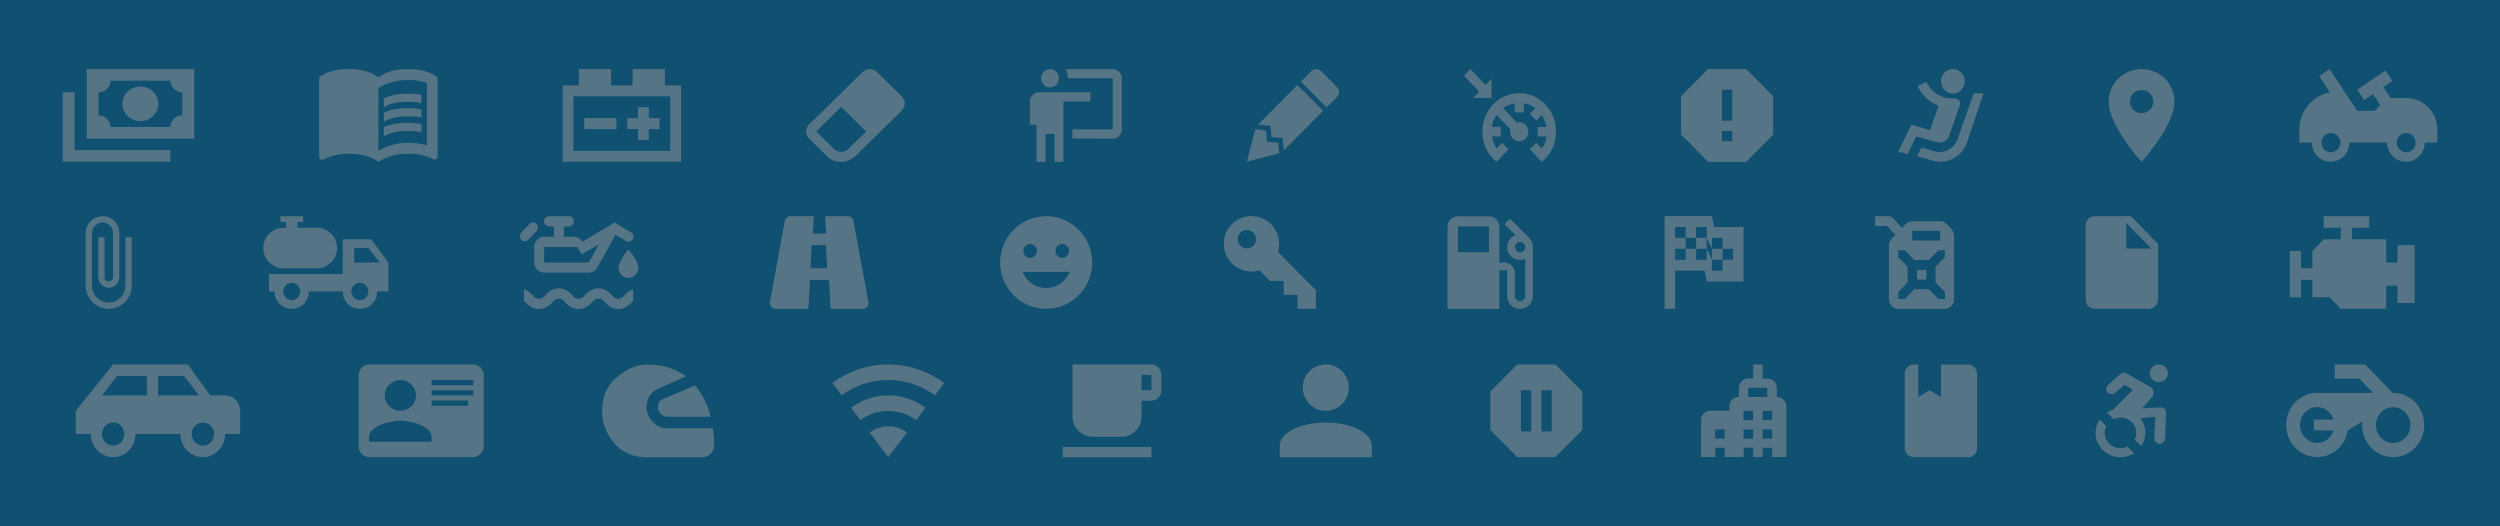 <?xml version="1.0" encoding="utf-8"?>
<!-- Generator: Adobe Illustrator 25.2.0, SVG Export Plug-In . SVG Version: 6.00 Build 0)  -->
<svg version="1.1" id="Layer_1" xmlns="http://www.w3.org/2000/svg" xmlns:xlink="http://www.w3.org/1999/xlink" x="0px" y="0px"
	 viewBox="0 0 1900 400" style="enable-background:new 0 0 1900 400;" xml:space="preserve">
<style type="text/css">
	.st0{fill:#1A85BB;}
	.st1{opacity:0.5;fill:#FFFFFF;enable-background:new    ;}
	.st2{opacity:0.4;}
</style>
<g id="Background">
	<rect class="st0" width="1900" height="400"/>
</g>
<g id="Icons">
	<g id="Icon_Group_1">
		<path id="Teacher_-_ICON" class="st1" d="M845.8,105.4c3.8,0,6.8-3.2,6.8-7V59.5c0-3.9-3.1-7-6.8-7h-36c1.2,2.1,1.8,4.6,1.8,7
			h34.1v38.8H815v7 M828.7,70.1v7h-20.5V123h-6.8v-21.1h-6.8V123h-6.8V94.8h-5.1V77.2c0-3.9,3.1-7,6.8-7L828.7,70.1 M804.8,59.5
			c0,3.9-3.1,7-6.8,7c-3.8,0-6.8-3.2-6.8-7s3.1-7,6.8-7C801.7,52.5,804.8,55.7,804.8,59.5z"/>
		<path id="Money_-_ICON" class="st1" d="M65.8,52.5h81.8v52.9H65.8V52.5 M106.7,65.7c7.5,0,13.6,5.9,13.6,13.2s-6.1,13.2-13.6,13.2
			s-13.6-5.9-13.6-13.2S99.2,65.7,106.7,65.7 M84,61.3c0,4.9-4.1,8.8-9.1,8.8v17.6c5,0,9.1,3.9,9.1,8.8h45.5c0-4.9,4.1-8.8,9.1-8.8
			V70.1c-5,0-9.1-3.9-9.1-8.8H84 M47.6,70.1h9.1v44h72.7v8.8H47.6V70.1z"/>
		<path id="Batery_-_ICON" class="st1" d="M439.9,52.5v12.4h-12.3v58h90v-58h-12.3V52.5h-24.5v12.4h-16.4V52.5H439.9 M435.8,73.2
			h73.6v41.5h-73.6V73.2 M484.9,81.5v8.3h-8.2v8.3h8.2v8.3h8.2v-8.3h8.2v-8.3h-8.2v-8.3H484.9 M444,89.8v8.3h24.5v-8.3H444z"/>
		<path id="Book_-_ICON" class="st1" d="M310.1,93.3c3.2,0,6.7,0.3,10.2,1v6.2c-2.5-0.7-6-1-10.2-1c-7.8,0-13.9,1.4-18.4,4.1v-7
			C296.5,94.4,302.6,93.3,310.1,93.3 M291.7,85.5c5.3-2.2,11.4-3.3,18.4-3.3c3.2,0,6.7,0.3,10.2,1v6.2c-2.5-0.7-6-1-10.2-1
			c-7.8,0-13.9,1.4-18.4,4.1 M310.1,77.4c-7.8,0-13.9,1.3-18.4,4.1v-6.9c5-2.3,11.2-3.5,18.4-3.5c3.2,0,6.7,0.3,10.2,1v6.4
			C317.3,77.7,313.8,77.4,310.1,77.4 M324.4,110.5V62.9c-4.3-1.4-9-2.1-14.3-2.1c-8.4,0-15.9,2.1-22.5,6.2v47.7
			c6.6-4.1,14.1-6.2,22.5-6.2C315,108.5,319.8,109.1,324.4,110.5 M310.1,52.5c9.6,0,17.1,2.1,22.5,6.2v60.4c0,0.5-0.2,1-0.7,1.5
			c-0.5,0.4-0.9,0.7-1.4,0.7c-0.4,0-0.8-0.1-1-0.2c-5.2-2.9-11.7-4.3-19.4-4.3c-8.4,0-15.9,2.1-22.5,6.2c-5.5-4.1-13-6.2-22.5-6.2
			c-6.8,0-13.3,1.5-19.4,4.4c-0.1,0-0.3,0-0.5,0.1c-0.2,0-0.3,0.1-0.5,0.1c-0.4,0-0.9-0.2-1.4-0.5c-0.4-0.5-0.7-0.9-0.7-1.5V58.7
			c5.5-4.1,13-6.2,22.5-6.2c9.5,0,17,2.1,22.5,6.2C293.1,54.6,300.6,52.5,310.1,52.5z"/>
		<path id="Eraser_-_ICON" class="st1" d="M666.4,54.7l19,18.6c3,3,3,7.7,0,10.7l-35.3,34.6c-6,5.9-15.7,5.9-21.7,0l-13.5-13.3
			c-3-3-3-7.7,0-10.7l40.7-39.9C658.5,51.8,663.4,51.8,666.4,54.7 M620.3,99.9l13.6,13.3c3,3,7.8,3,10.9,0l13.5-13.3l-19-18.6
			L620.3,99.9z"/>
		<path id="Alert_-_ICON" class="st1" d="M1316.5,91.7h-7.8V68.2h7.8 M1308.7,99.5h7.8v7.8h-7.8 M1327.1,52.5h-29l-20.5,20.6v29.2
			l20.5,20.7h29l20.5-20.6V73.1L1327.1,52.5z"/>
		<path id="Speedometer_-_ICON" class="st1" d="M1182.6,100c0,9.5-4.2,17.9-10.8,23l-1.8-1.8l-7.3-7.7l4.9-5.1l4.2,4.4
			c1.8-2.6,3.2-5.8,3.5-9.1h-6.7v-7.3h6.7c-0.7-3.3-1.8-6.2-3.5-9.1l-4.2,4.4l-4.9-5.1l4.2-4.4c-2.4-1.8-5.6-3.3-8.8-3.7v6.9h-7
			v-6.9c-3.2,0.7-5.9,1.8-8.8,3.7l10.5,11c0.7,0,1.1-0.4,1.8-0.4c3.9,0,7,3.3,7,7.3s-3.1,7.3-7,7.3s-7-3.3-7-7.3
			c0-0.7,0-1.1,0.3-1.8l-10.5-11c-1.8,2.6-3.2,5.8-3.5,9.1h6.7v7.3h-6.7c0.7,3.3,1.8,6.2,3.5,9.1l4.2-4.4l4.9,5.1l-9.1,9.5
			c-6.7-5.1-10.8-13.5-10.8-23c0-16.1,12.5-29.2,28-29.2S1182.6,83.8,1182.6,100 M1129,64.6l-11.5-12.1l-4.9,5.1l11.6,12.1l-4.6,4.7
			h14V59.8L1129,64.6z"/>
		<path id="Pen_-_ICON" class="st1" d="M1000.4,52.5c-1.4,0-2.8,0.6-3.9,1.6l-7.8,7.9l19.5,19.7l7.8-7.8c2.2-2.3,2.2-5.8,0-7.9
			l-11.7-11.8C1003.2,53.1,1001.8,52.5,1000.4,52.5 M986,64.6l-29.8,30.1l9.4,1l0.7,8.5l8.4,0.6l1.1,9.5l29.8-30.1 M954,98.2
			l-6.4,24.8l24.7-6.6l-0.9-8l-8.5-0.6l-0.7-8.6"/>
		<path id="Seat_-_ICON" class="st1" d="M1493.2,61.8c0,5.2-4,9.3-9,9.3s-9-4.1-9-9.3s4-9.3,9-9.3S1493.2,56.6,1493.2,61.8
			 M1485.9,74.8h-2.9c-7.6,0-14.8-4.5-18.4-11.5c-0.4-0.4-0.7-0.7-0.7-1.1l-6.5,3c1.8,5.2,7.6,11.9,15.9,15.2l-6.5,18.5l-14.1-4.1
			l-10.1,20.4l7.2,1.9l6.5-13.4l16.2,4.5c3.6,0.7,7.2-1.1,8.7-4.5l8.3-23.7C1490.3,77.4,1488.5,74.8,1485.9,74.8 M1500,71
			l-12.3,34.9c-2.2,5.9-7.6,9.6-13.4,9.6c-1.1,0-2.5,0-3.6-0.4l-10.5-3l-3.2,6.7l7.2,1.9l5.1,1.5c1.8,0.4,3.6,0.7,5.4,0.7
			c9,0,17-5.6,20.2-14.5l12.6-37.5h-7.5V71z"/>
		<path id="Map_-_ICON" class="st1" d="M1627.6,86c-4.9,0-8.9-3.9-8.9-8.8s4-8.8,8.9-8.8s8.9,3.9,8.9,8.8S1632.5,86,1627.6,86
			 M1627.6,52.5c-13.8,0-25,11-25,24.7c0,18.5,25,45.8,25,45.8s25-27.3,25-45.8C1652.6,63.5,1641.4,52.5,1627.6,52.5z"/>
		<path id="Car_-_ICON" class="st1" d="M1828.7,74.5h-11.8l-5.5-8.3l6.8-4.6l-5.2-8l-21.5,14.5l5.2,8l6.8-4.6l5.5,8.4l-4.2,4.3
			h-13.4l-20.9-31.7l-7.9,5.3l8.1,12.4c-13.5,2.6-23.2,14.6-23.2,28.5v9.7h9.5c0,8,6.4,14.5,14.3,14.5s14.3-6.5,14.3-14.5h28.6
			c0,8,6.4,14.5,14.3,14.5s14.3-6.5,14.3-14.5h9.5v-9.7C1852.6,85.4,1841.9,74.5,1828.7,74.5 M1771.5,115.7c-4,0-7.2-3.3-7.2-7.3
			s3.2-7.3,7.2-7.3s7.2,3.3,7.2,7.3C1778.6,112.5,1775.4,115.7,1771.5,115.7 M1828.7,115.7c-4,0-7.2-3.3-7.2-7.3s3.2-7.3,7.2-7.3
			s7.2,3.3,7.2,7.3C1835.9,112.5,1832.7,115.7,1828.7,115.7z"/>
	</g>
	<g id="Icon_Group_2">
		<path id="Paperclip_-_ICON" class="st1" d="M95.3,180.3v36.8c0,7.1-5.7,12.8-12.7,12.8s-12.7-5.7-12.7-12.8v-40c0-4.4,3.6-8,8-8
			s8,3.6,8,8v33.6c0,1.8-1.4,3.2-3.2,3.2s-3.2-1.4-3.2-3.2v-30.4h-4.8v30.4c0,4.4,3.6,8,8,8s8-3.6,8-8v-33.6
			c0-7.1-5.7-12.8-12.7-12.8s-12.9,5.7-12.9,12.8v40c0,9.7,7.8,17.6,17.5,17.6s17.5-7.9,17.5-17.6v-36.8H95.3z"/>
		<path id="File_-_ICON" class="st1" d="M1616,188.9v-19.4l18.9,19.4 M1592,164.3c-3.8,0-6.9,3.1-6.9,7v56.4c0,3.9,3.1,7,6.9,7h41.2
			c3.8,0,6.9-3.2,6.9-7v-42.3l-20.6-21.1H1592z"/>
		<path id="Truck_-_ICON" class="st1" d="M282.1,181.9h-21.6v26.4h-56.1v13.2h4.3c0,7.5,5.6,13.2,13,13.2s13-5.7,13-13.2h25.9
			c0,7.5,5.6,13.2,13,13.2s13-5.7,13-13.2h8.6v-22L282.1,181.9 M221.7,228.1c-3.5,0-6.5-3.1-6.5-6.6s3-6.6,6.5-6.6s6.5,3.1,6.5,6.6
			S225.1,228.1,221.7,228.1 M273.5,228.1c-3.5,0-6.5-3.1-6.5-6.6s3-6.6,6.5-6.6s6.5,3.1,6.5,6.6S277,228.1,273.5,228.1 M269.2,199.5
			v-11H280l8.6,11H269.2 M256.2,188.5c0,8.4-6.9,15.4-15.1,15.4h-25.9c-8.2,0-15.1-7-15.1-15.4s6.9-15.4,15.1-15.4h2.2v-4.4h-4.3
			v-4.4h17.3v4.4h-4.3v4.4h15C249.3,173.1,256.2,180.1,256.2,188.5z"/>
		<path id="Gas_station_-_ICON" class="st1" d="M1155.3,191.7c-2.2,0-3.9-1.8-3.9-3.9c0-2.2,1.8-3.9,3.9-3.9s3.9,1.8,3.9,3.9
			S1157.4,191.7,1155.3,191.7 M1131.6,191.7H1108v-19.6h23.6 M1162.2,180.8L1162.2,180.8l-14.6-14.6l-4.2,4.2l8.3,8.3
			c-3.7,1.3-6.3,4.9-6.3,9.1c0,5.4,4.4,9.8,9.8,9.8c1.4,0,2.7-0.3,3.9-0.8V225c0,2.2-1.8,3.9-3.9,3.9s-3.9-1.8-3.9-3.9v-17.6
			c0-4.3-3.5-7.8-7.9-7.8h-3.9v-27.4c0-4.3-3.5-7.8-7.9-7.8H1108c-4.4,0-7.9,3.5-7.9,7.8v62.6h39.4v-29.4h5.9V225
			c0,5.4,4.4,9.8,9.8,9.8s9.8-4.4,9.8-9.8v-37.2C1165.1,185,1164,182.6,1162.2,180.8z"/>
		<path id="Engine_-_ICON" class="st1" d="M1766,164.3v8.8h13v8.8h-13l-8.6,8.8v13.2h-8.6v-13.2h-8.6v35.2h8.6v-13.2h8.6v13.2h13
			l8.6,8.8h34.5v-17.6h8.6v13.2h13v-44h-13v13.2h-8.6v-17.6h-25.9v-8.8h13v-8.8L1766,164.3L1766,164.3z"/>
		<path id="Road_-_ICON" class="st1" d="M648.6,167.8c-0.4-2.2-2.1-3.5-4.2-3.5h-17.3l0.8,13.2h-10.2l0.8-13.2h-17.8
			c-2.1,0-3.8,1.8-4.2,3.5l-11.4,61.7c-0.4,2.6,1.7,5.3,4.2,5.3h25l1.3-22H630l1.3,22h24.5c2.5,0,4.7-2.6,4.2-5.3L648.6,167.8
			 M616,203.9l0.8-17.6h11l0.8,17.6H616z"/>
		<path id="Fuel_-_ICON" class="st1" d="M1425.1,164.3h10.6c1,0,1.9,0.4,2.5,1.1l7.3,7.8l2.8-2.9c1.4-1.4,3.2-2.2,5-2.2h21.2
			c1.8,0,3.5,0.7,5,2.2l3.5,3.7c1.4,1.5,2.1,3.4,2.1,5.2v48.2c0,4.1-3.2,7.4-7.1,7.4h-35.3c-3.9,0-7.1-3.3-7.1-7.4v-22.3v-3.7v-14.8
			c0-1.9,0.7-3.7,2.1-5.2l2.8-3l-6.3-6.6h-9.1V164.3 M1453.3,175.4v7.4h21.2v-7.4H1453.3 M1454.8,197.6l-7.1-7.4h-5v5.2l7.1,7.4
			v11.8l-7.1,7.4v5.2h5l7.1-7.4h11.2l7.1,7.4h5V222l-7.1-7.4v-11.8l7.1-7.4v-5.2h-5l-7.1,7.4H1454.8 M1456.9,205.1h7.1v7.4h-7.1
			V205.1z"/>
		<path id="Oil_-_ICON" class="st1" d="M424.7,219.1c-5,0-8.3,3.1-10.2,5.1c-1.9,2-2.3,2.8-4.9,2.8s-3-0.8-4.9-2.8
			c-1.4-1.4-3.5-3.4-6.5-4.4v8.8c0.3,0.4,0.7,0.7,1.1,1.2c1.9,2,5.2,5.1,10.2,5.1s8.3-3.1,10.2-5.1c1.9-2,2.3-2.8,4.9-2.8
			s3,0.8,4.9,2.8c1.7,1.7,4.3,4.3,8.3,4.9c0.6,0.2,1.2,0.2,1.9,0.2c5,0,8.3-3.1,10.2-5.1c1.9-2,2.3-2.8,4.9-2.8s3,0.8,4.9,2.8
			s5.2,5.1,10.2,5.1s8.3-3.1,10.2-5.1c0.4-0.5,0.8-0.8,1.1-1.2v-8.8c-3,1-5.1,3-6.4,4.4c-1.9,2-2.3,2.8-4.9,2.8
			c-2.5,0-3-0.8-4.9-2.8s-5.2-5.1-10.2-5.1s-8.3,3.1-10.2,5.1c-1.9,2-2.3,2.8-4.9,2.8c-0.8,0-1.4-0.1-1.9-0.3
			c-1.1-0.4-1.7-1.1-3-2.5C433.1,222.2,429.8,219.1,424.7,219.1 M477.6,189.7c0,0,7.5,8.5,7.5,13.7c0,4.3-3.4,7.8-7.5,7.8
			s-7.5-3.5-7.5-7.8C470,198.2,477.6,189.7,477.6,189.7 M479.4,176.5l-12.3-7.4l-24.6,14.7c-1.3-2.3-3.7-3.9-6.5-3.9h-7.5v-7.8h3.8
			c2.1,0,3.8-1.8,3.8-3.9s-1.7-3.9-3.8-3.9h-15.1c-2.1,0-3.8,1.8-3.8,3.9s1.7,3.9,3.8,3.9h3.8v7.8h-7.5c-4.1,0-7.5,3.5-7.5,7.8v11.7
			c0,4.3,3.4,7.8,7.5,7.8h33.9c2.8,0,5.3-1.6,6.6-4l13.8-24.7l7.9,4.7c1.9,1.1,4.1,0.4,5.2-1.4C481.9,179.9,481.3,177.6,479.4,176.5
			 M447.4,199.5h-33.9v-11.7h25.2l3.4,5.6l13.1-7.8L447.4,199.5 M407.8,175.7l-6.5,6.7c-1.6,1.4-4,1.2-5.3-0.4
			c-1.2-1.5-1.2-3.6,0-5.1l6.5-6.7c1.5-1.5,3.8-1.5,5.3,0C409.2,171.7,409.2,174,407.8,175.7z"/>
		<path id="Key_-_ICON" class="st1" d="M1000.1,220.6v14.1h-14v-10.6h-10.5v-10.6h-10.5l-7.9-8c-1.9,0.6-4,0.9-6.1,0.9
			c-11.6,0-21-9.5-21-21.1c0-11.7,9.4-21.1,21-21.1s21,9.5,21,21.1c0,2.1-0.3,4.2-0.9,6.1L1000.1,220.6 M947.6,174.8
			c-3.9,0-7,3.2-7,7s3.1,7,7,7s7-3.2,7-7S951.5,174.8,947.6,174.8z"/>
		<path id="Smile_-_ICON" class="st1" d="M795.1,164.3c-19.4,0-35,15.9-35,35.2c0,19.5,15.7,35.2,35,35.2s35-15.8,35-35.2
			S814.4,164.3,795.1,164.3 M807.3,185.4c2.9,0,5.2,2.4,5.2,5.3s-2.4,5.3-5.2,5.3s-5.2-2.4-5.2-5.3S804.5,185.4,807.3,185.4
			 M782.9,185.4c2.9,0,5.2,2.4,5.2,5.3s-2.4,5.3-5.2,5.3s-5.2-2.4-5.2-5.3S780,185.4,782.9,185.4 M795.1,218.9
			c-8.2,0-15.1-5.1-17.9-12.3H813C810.1,213.7,803.3,218.9,795.1,218.9z"/>
		<path id="Flag_-_ICON" class="st1" d="M1302.7,172.5h22.4V214h-28l-1.6-8.3h-22.4v29h-8v-70.5h36L1302.7,172.5 M1301.1,205.7h8
			v-8.3h8v-8.3h-8v-8.3h-8v8.3l-4-8.3v-8.3h-8v8.3h-8v-8.3h-8v8.3h8v8.3h-8v8.3h8v-8.3h8v8.3h8v-8.3l4,8.3V205.7 M1289.1,189.1v-8.3
			h8v8.3H1289.1 M1301.1,189.1h8v8.3h-8V189.1z"/>
	</g>
	<g id="Icon_Group_3">
		<path id="Coffee_-_ICON" class="st1" d="M807.6,347.5h67.5v-7.8h-67.5 M875.1,296.6h-7.5v-11.7h7.5 M875.1,277h-60v39.2
			c0,8.6,6.7,15.7,15,15.7h22.5c8.3,0,15-7,15-15.7v-11.7h7.5c4.1,0,7.5-3.5,7.5-7.8V285C882.6,280.5,879.2,277,875.1,277z"/>
		<path id="City_-_ICON" class="st1" d="M1350.4,301.7v-7c0-3.9-3.2-7-7.2-7h-3.6V277h-7.2v10.6h-3.6c-4,0-7.2,3.2-7.2,7v7
			c-4,0-7.2,3.2-7.2,7v3.5H1300c-4,0-7.2,3.2-7.2,7v28.2h10.8v-7h7.2v7h14.4v-7h7.2v7h7.2v-7h7.2v7h10.8v-38.8
			C1357.6,304.8,1354.4,301.7,1350.4,301.7 M1310.7,333.4h-7.2v-7h7.2V333.4 M1332.3,333.4h-7.2v-7h7.2V333.4 M1332.3,319.3h-7.2v-7
			h7.2V319.3 M1328.7,301.7v-7h14.4v7H1328.7 M1346.8,333.4h-7.2v-7h7.2V333.4 M1346.8,319.3h-7.2v-7h7.2V319.3z"/>
		<path id="Pause_-_ICON" class="st1" d="M1182.1,277l20.5,20.6v29.2l-20.5,20.6h-29l-20.5-20.6v-29.2l20.5-20.6H1182.1
			 M1179.3,327.9v-31.3h-7.8v31.3H1179.3 M1163.7,327.9v-31.3h-7.8v31.3H1163.7z"/>
		<path id="User_-_ICON" class="st1" d="M1007.6,277c9.7,0,17.5,7.9,17.5,17.6s-7.8,17.6-17.5,17.6s-17.5-7.9-17.5-17.6
			S997.9,277,1007.6,277 M1007.6,321.1c19.3,0,35,7.9,35,17.6v8.8h-70v-8.8C972.6,329,988.3,321.1,1007.6,321.1z"/>
		<path id="Wheelchair_-_ICON" class="st1" d="M1642.1,309.6l-14.1,0.7l7.9-8.7c0.7-1,1-2.7,0.7-4.4c-0.3-1-0.7-2-1.7-2.7
			l-18.6-10.7c-1.4-1-3.4-0.7-4.8,0.3l-9.3,8.4c-1.7,1.7-2.1,4-0.3,5.7c1.4,1.7,4.1,1.7,5.8,0.3l6.9-6l6.5,3.7l-14.4,14.4
			c-0.3,0.3-0.3,0.7-0.7,0.7c-1.7,0.7-3.4,1.3-4.8,2.3l5.2,5c1.7-0.7,3.4-1.3,5.2-1.3c6.5,0,12,5.4,12,11.7c0,2-0.3,3.7-1.4,5l5.2,5
			c2.1-3,3.1-6.4,3.1-10.1c0-4-1.4-8.1-3.8-11.1l11.3-1l-0.7,16.1c-0.3,2.3,1.4,4,3.8,4.4h0.3c2.1,0,3.8-1.7,4.1-3.7l0.7-19.8
			c0-1-0.3-2.3-1-3C1644.2,309.9,1643.1,309.6,1642.1,309.6 M1640.7,290.4c3.8,0,6.9-3,6.9-6.7s-3.1-6.7-6.9-6.7s-6.9,3-6.9,6.7
			S1636.9,290.4,1640.7,290.4 M1621.8,344.5c-3.1,2-6.5,3-10.3,3c-10.3,0-18.9-8.4-18.9-18.5c0-3.7,1-7,3.1-10.1l5.2,5
			c-0.7,1.7-1.4,3.4-1.4,5c0,6.4,5.5,11.7,12,11.7c2.1,0,3.8-0.3,5.2-1.3L1621.8,344.5z"/>
		<path id="Book_-_ICON_1_" class="st1" d="M1495.7,347.5c3.8,0,6.9-3.2,6.9-7v-56.4c0-3.9-3.1-7-6.9-7h-20.6v24.7l-8.6-5.3
			l-8.6,5.3V277h-3.4c-3.8,0-6.9,3.2-6.9,7v56.4c0,3.9,3.1,7,6.9,7h41.2V347.5z"/>
		<path id="Account_-_ICON" class="st1" d="M280.5,277h79.2c4.2,0,7.9,3.7,7.9,7.8v54.8c0,4.1-3.8,7.8-7.9,7.8h-79.2
			c-4.2,0-7.9-3.7-7.9-7.8v-54.8C272.6,280.7,276.4,277,280.5,277 M328,288.8v3.9h31.7v-3.9H328 M328,296.6v3.9h29.7h2v-3.9H328
			 M328,304.4v3.9h27.7v-3.9H328 M304.3,319.7c-7.9,0-23.8,4.3-23.8,12.1v3.9H328v-3.9C328,324,312.2,319.7,304.3,319.7
			 M304.3,288.8c-6.6,0-11.9,5.3-11.9,11.7s5.3,11.7,11.9,11.7s11.8-5.2,11.8-11.7S310.8,288.8,304.3,288.8z"/>
		<path id="Car_-_ICON_1_" class="st1" d="M142.8,277H86l-28.4,35.2v17.6H69c0,9.7,7.6,17.6,17,17.6s17-7.9,17-17.6h34.1
			c0,9.7,7.6,17.6,17,17.6s17-7.9,17-17.6h11.4v-17.6c0-6.5-5.1-11.7-11.4-11.7h-11.4L142.8,277 M88.9,285.8h22.7v14.7H77.5
			L88.9,285.8 M120.1,285.8H140l11.1,14.7h-31V285.8 M86,321.1c4.7,0,8.5,3.9,8.5,8.8s-3.8,8.8-8.5,8.8s-8.5-3.9-8.5-8.8
			S81.3,321.1,86,321.1 M154.2,321.1c4.7,0,8.5,3.9,8.5,8.8s-3.8,8.8-8.5,8.8s-8.5-3.9-8.5-8.8S149.5,321.1,154.2,321.1z"/>
		<path id="Wifi_-_ICON" class="st1" d="M675.1,347.5l14.2-18.8c-3.9-2.9-8.9-4.7-14.2-4.7s-10.2,1.8-14.2,4.7L675.1,347.5
			 M675.1,277c-15.9,0-30.7,5.2-42.5,14.1l7.1,9.4c9.8-7.4,22.1-11.7,35.4-11.7s25.6,4.4,35.4,11.7l7.1-9.4
			C705.8,282.3,691,277,675.1,277 M675.1,300.5c-10.6,0-20.4,3.5-28.3,9.4l7.1,9.4c5.9-4.4,13.3-7,21.2-7s15.3,2.6,21.2,7l7.1-9.4
			C695.5,304,685.7,300.5,675.1,300.5z"/>
		<path id="Motorbike_-_ICON" class="st1" d="M1818.6,298.7l-21.1-21.7h-23.2v10.8h18.8l10.5,10.8h-42.5
			c-13.1,0-23.6,10.8-23.6,24.4s10.5,24.4,23.6,24.4c11.7,0,21.3-8.8,23.2-20.2l11.1-6.9c-0.2,0.9-0.2,1.8-0.2,2.7
			c0,13.6,10.5,24.4,23.6,24.4s23.6-10.8,23.6-24.4s-10.5-24.4-23.6-24.4 M1773.5,327.2c-1.8,5.5-6.6,9.4-12.4,9.4
			c-7.2,0-13.1-6.1-13.1-13.6s5.9-13.6,13.1-13.6c5.9,0,10.7,4,12.4,9.5h-14.9v8.1L1773.5,327.2 M1818.8,336.7
			c-7.2,0-13.1-6.1-13.1-13.6s5.9-13.6,13.1-13.6s13.1,6.1,13.1,13.6S1826.1,336.7,1818.8,336.7z"/>
		<path id="Helmet_-_ICON" class="st1" d="M457.7,308.8c-0.9,10.5,2.1,19.3,8.5,27.3c6.4,7.9,14.9,11.4,25.2,11.4h42.7
			c2.1,0,4.3-0.9,6-2.6c1.7-1.8,2.6-4,2.6-6.2v-3.5c0-2.6-0.4-5.7-0.9-9.7h-35c-4.3,0-7.7-1.8-10.7-4.8c-3-3.1-4.7-7-4.7-11
			c0-7,3-11.9,9.4-14.5l20.5-9.2c-7.2-5.3-15.8-8.4-25.6-8.8c-9.4-0.9-17.9,2.2-25.6,8.4C462.4,291.7,458.6,299.1,457.7,308.8
			 M500,309.7c0,1.8,0.9,3.5,2.1,4.8c1.3,1.3,3,2.2,4.7,2.2h33.3c-2.6-9.7-6.4-17.6-11.9-23.7l-23.9,10.1
			C501.2,304,500,306.2,500,309.7z"/>
	</g>
</g>
<g id="Black_Filter" class="st2">
	<rect width="1900" height="400"/>
</g>
</svg>
